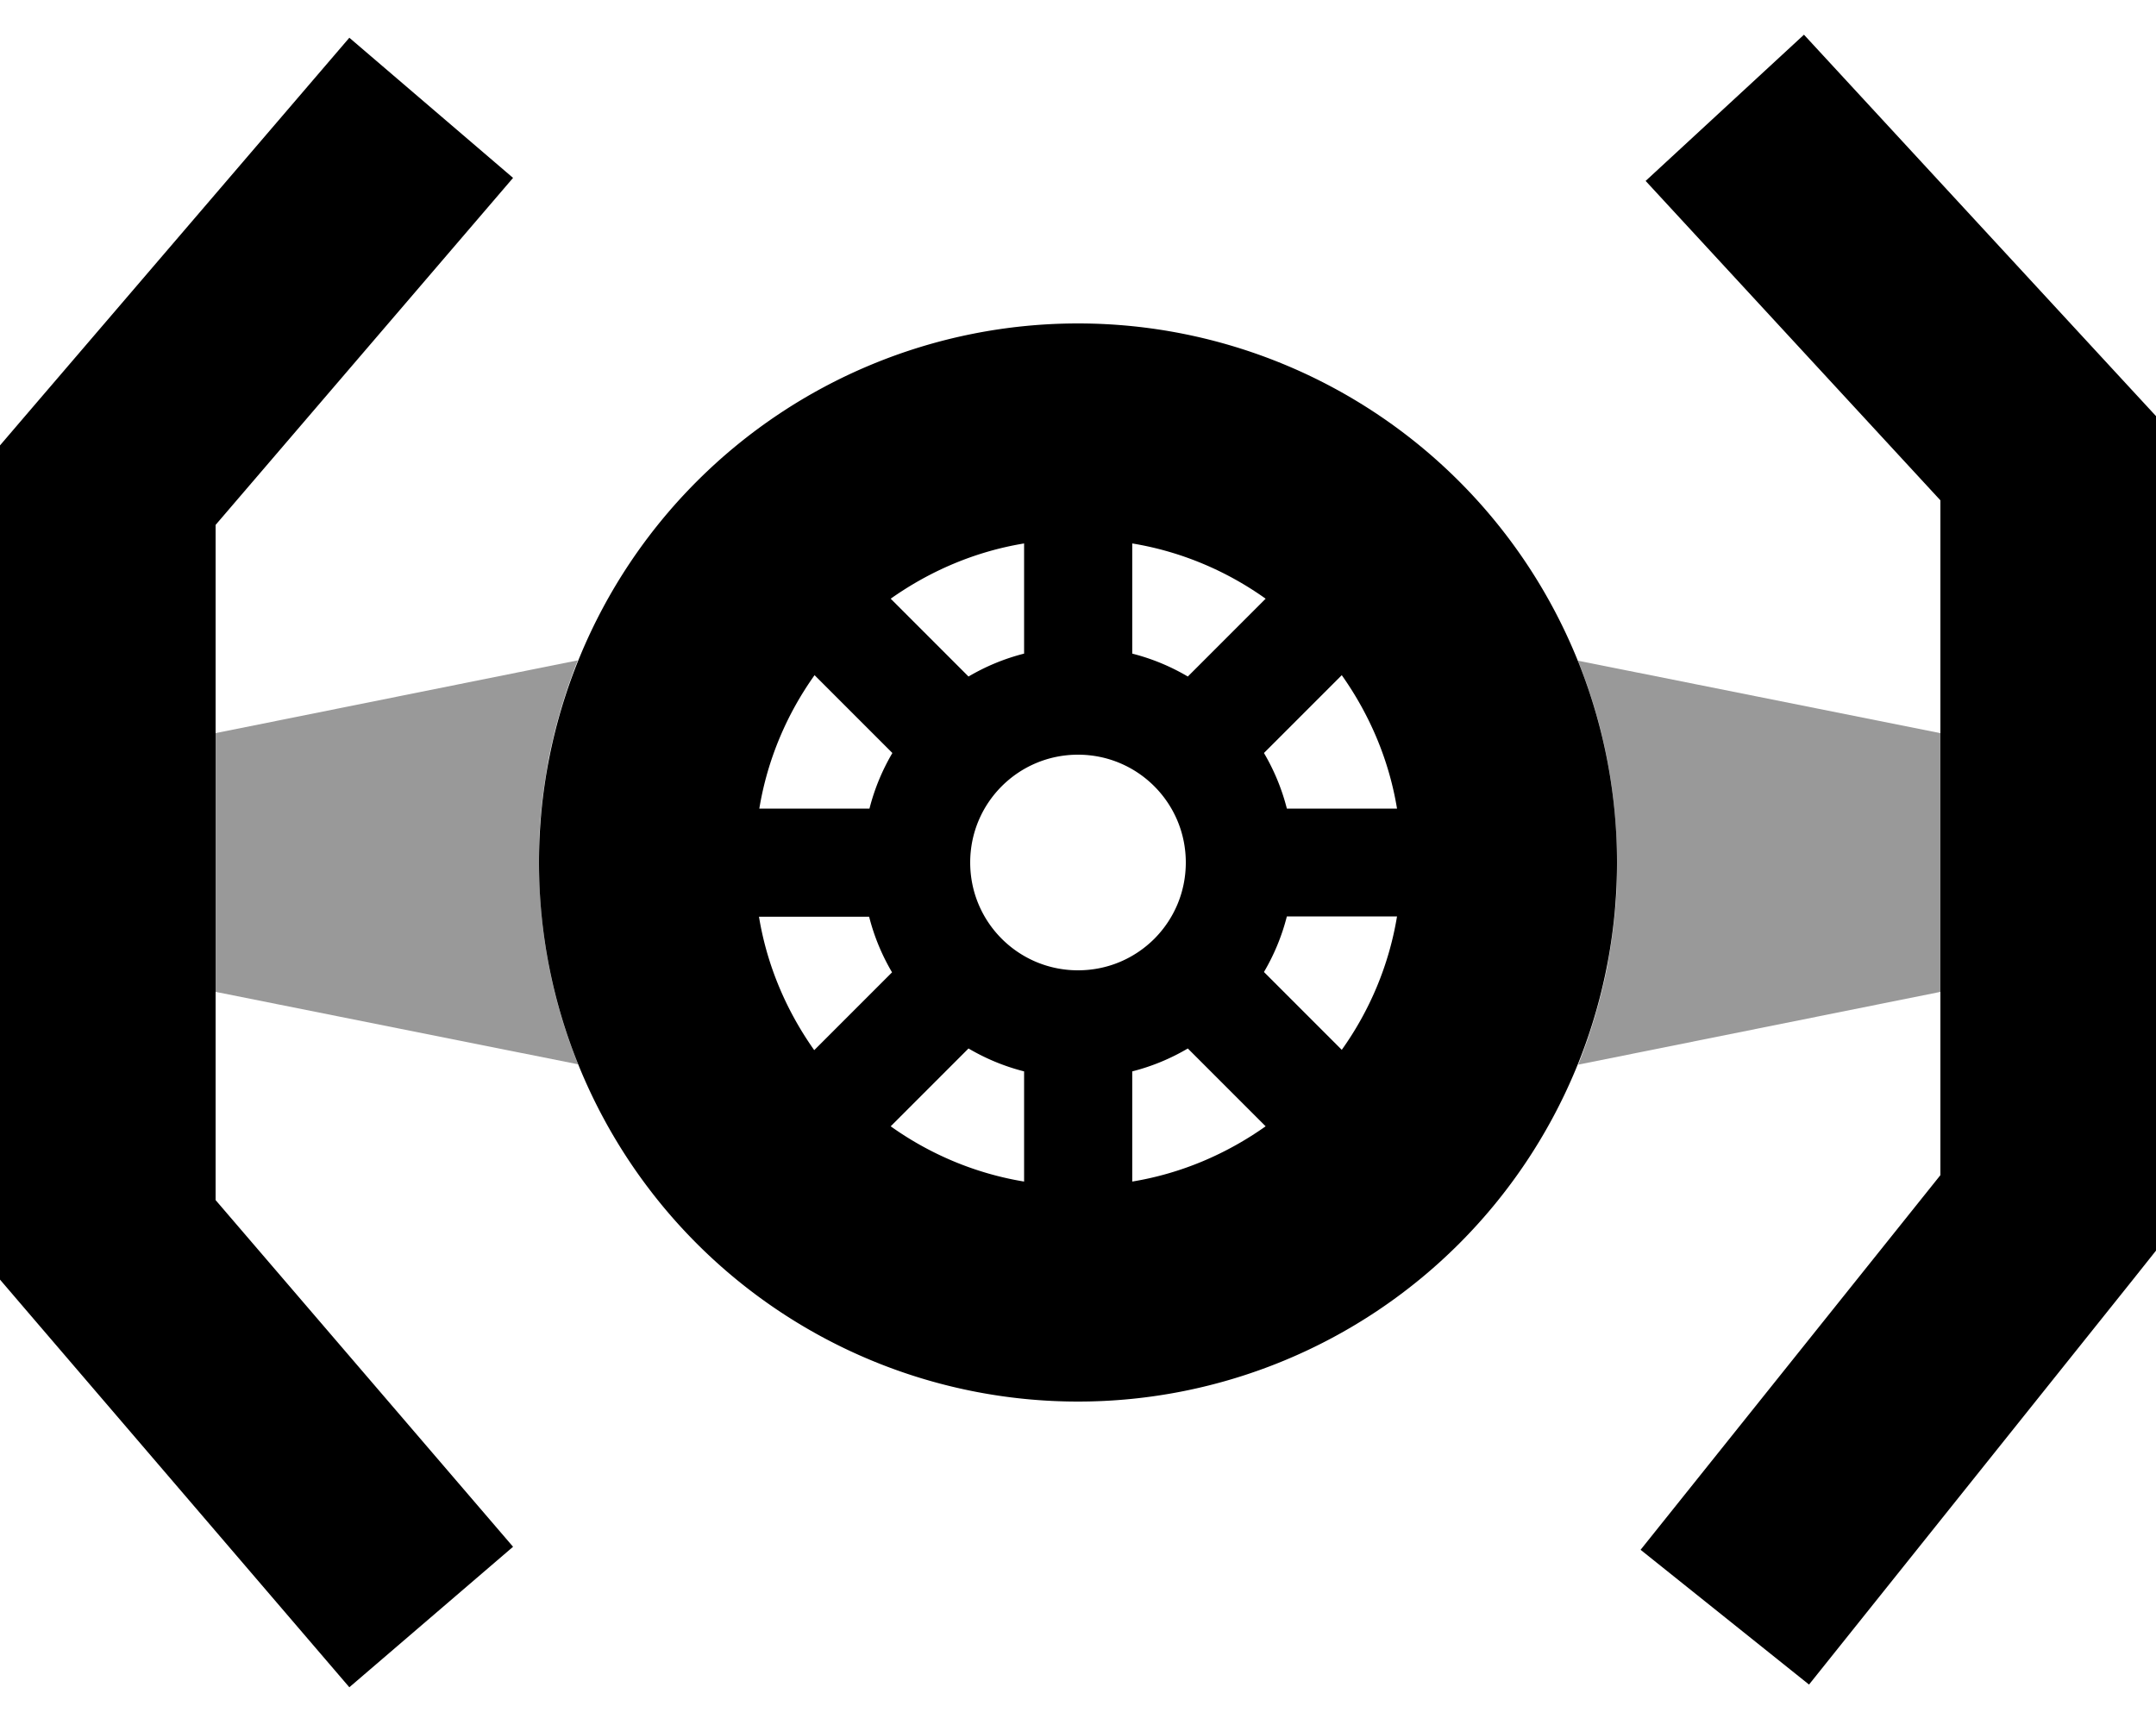 <svg fill="currentColor" xmlns="http://www.w3.org/2000/svg" viewBox="0 0 640 512"><!--! Font Awesome Pro 6.7.2 by @fontawesome - https://fontawesome.com License - https://fontawesome.com/license (Commercial License) Copyright 2024 Fonticons, Inc. --><defs><style>.fa-secondary{opacity:.4}</style></defs><path class="fa-secondary" d="M64 217.6l0 76.8 107.6 21.5C164.1 297.4 160 277.2 160 256c0-1.3 0-2.6 0-4s.1-2.6 .1-3.9c.1-2.6 .3-5.2 .6-7.8c.5-5.2 1.3-10.3 2.2-15.3c2-10 4.9-19.7 8.6-29L64 217.6zm404.4-21.5c7.5 18.5 11.6 38.7 11.6 59.9c0 1.3 0 2.6 0 4s-.1 2.6-.1 3.9c-.1 2.6-.3 5.2-.6 7.8c-.5 5.2-1.3 10.3-2.2 15.3c-2 10-4.9 19.7-8.6 29L576 294.4l0-76.8L468.4 196.1z"/><path class="fa-primary" d="M488.5 53.7L576 148.5l0 200.3L487 460l50 40 96-120 7-8.8 0-11.2 0-224 0-12.5-8.5-9.2-96-104-47 43.4zM64 155.8l88.3-103L103.7 11.2l-96 112-7.7 9L0 144 0 368l0 11.8 7.7 9 96 112 48.6-41.7L64 356.2l0-200.3zM414.7 272c-2.4 14.6-8.2 28.1-16.4 39.6l-23.1-23.1c3-5.1 5.3-10.6 6.8-16.5l32.7 0zm-39 62.3c-11.6 8.2-25 14-39.6 16.4l0-32.7c5.9-1.5 11.4-3.8 16.5-6.8l23.1 23.1zM304 350.7c-14.6-2.4-28.1-8.2-39.6-16.4l23.1-23.1c5.1 3 10.6 5.3 16.5 6.8l0 32.7zm-62.3-39c-8.2-11.6-14-25-16.4-39.6l32.7 0c1.5 5.9 3.8 11.4 6.8 16.5l-23.1 23.1zM414.7 240L382 240c-1.5-5.9-3.8-11.4-6.8-16.5l23.1-23.1c8.2 11.6 14 25 16.4 39.6zm-39-62.3l-23.1 23.1c-5.1-3-10.6-5.3-16.5-6.8l0-32.7c14.6 2.4 28.1 8.2 39.6 16.4zM304 194c-5.9 1.5-11.4 3.8-16.5 6.8l-23.1-23.1c11.6-8.2 25-14 39.6-16.4l0 32.7zm-39.1 29.5c-3 5.1-5.3 10.6-6.8 16.5l-32.7 0c2.4-14.6 8.2-28.1 16.4-39.6l23.1 23.1zM320 416a160 160 0 1 0 0-320 160 160 0 1 0 0 320zm22.8-137.5l-.3 .3c-5.8 5.7-13.7 9.2-22.5 9.2c-17.7 0-32-14.3-32-32s14.3-32 32-32s32 14.3 32 32c0 8.8-3.5 16.7-9.2 22.5z"/></svg>